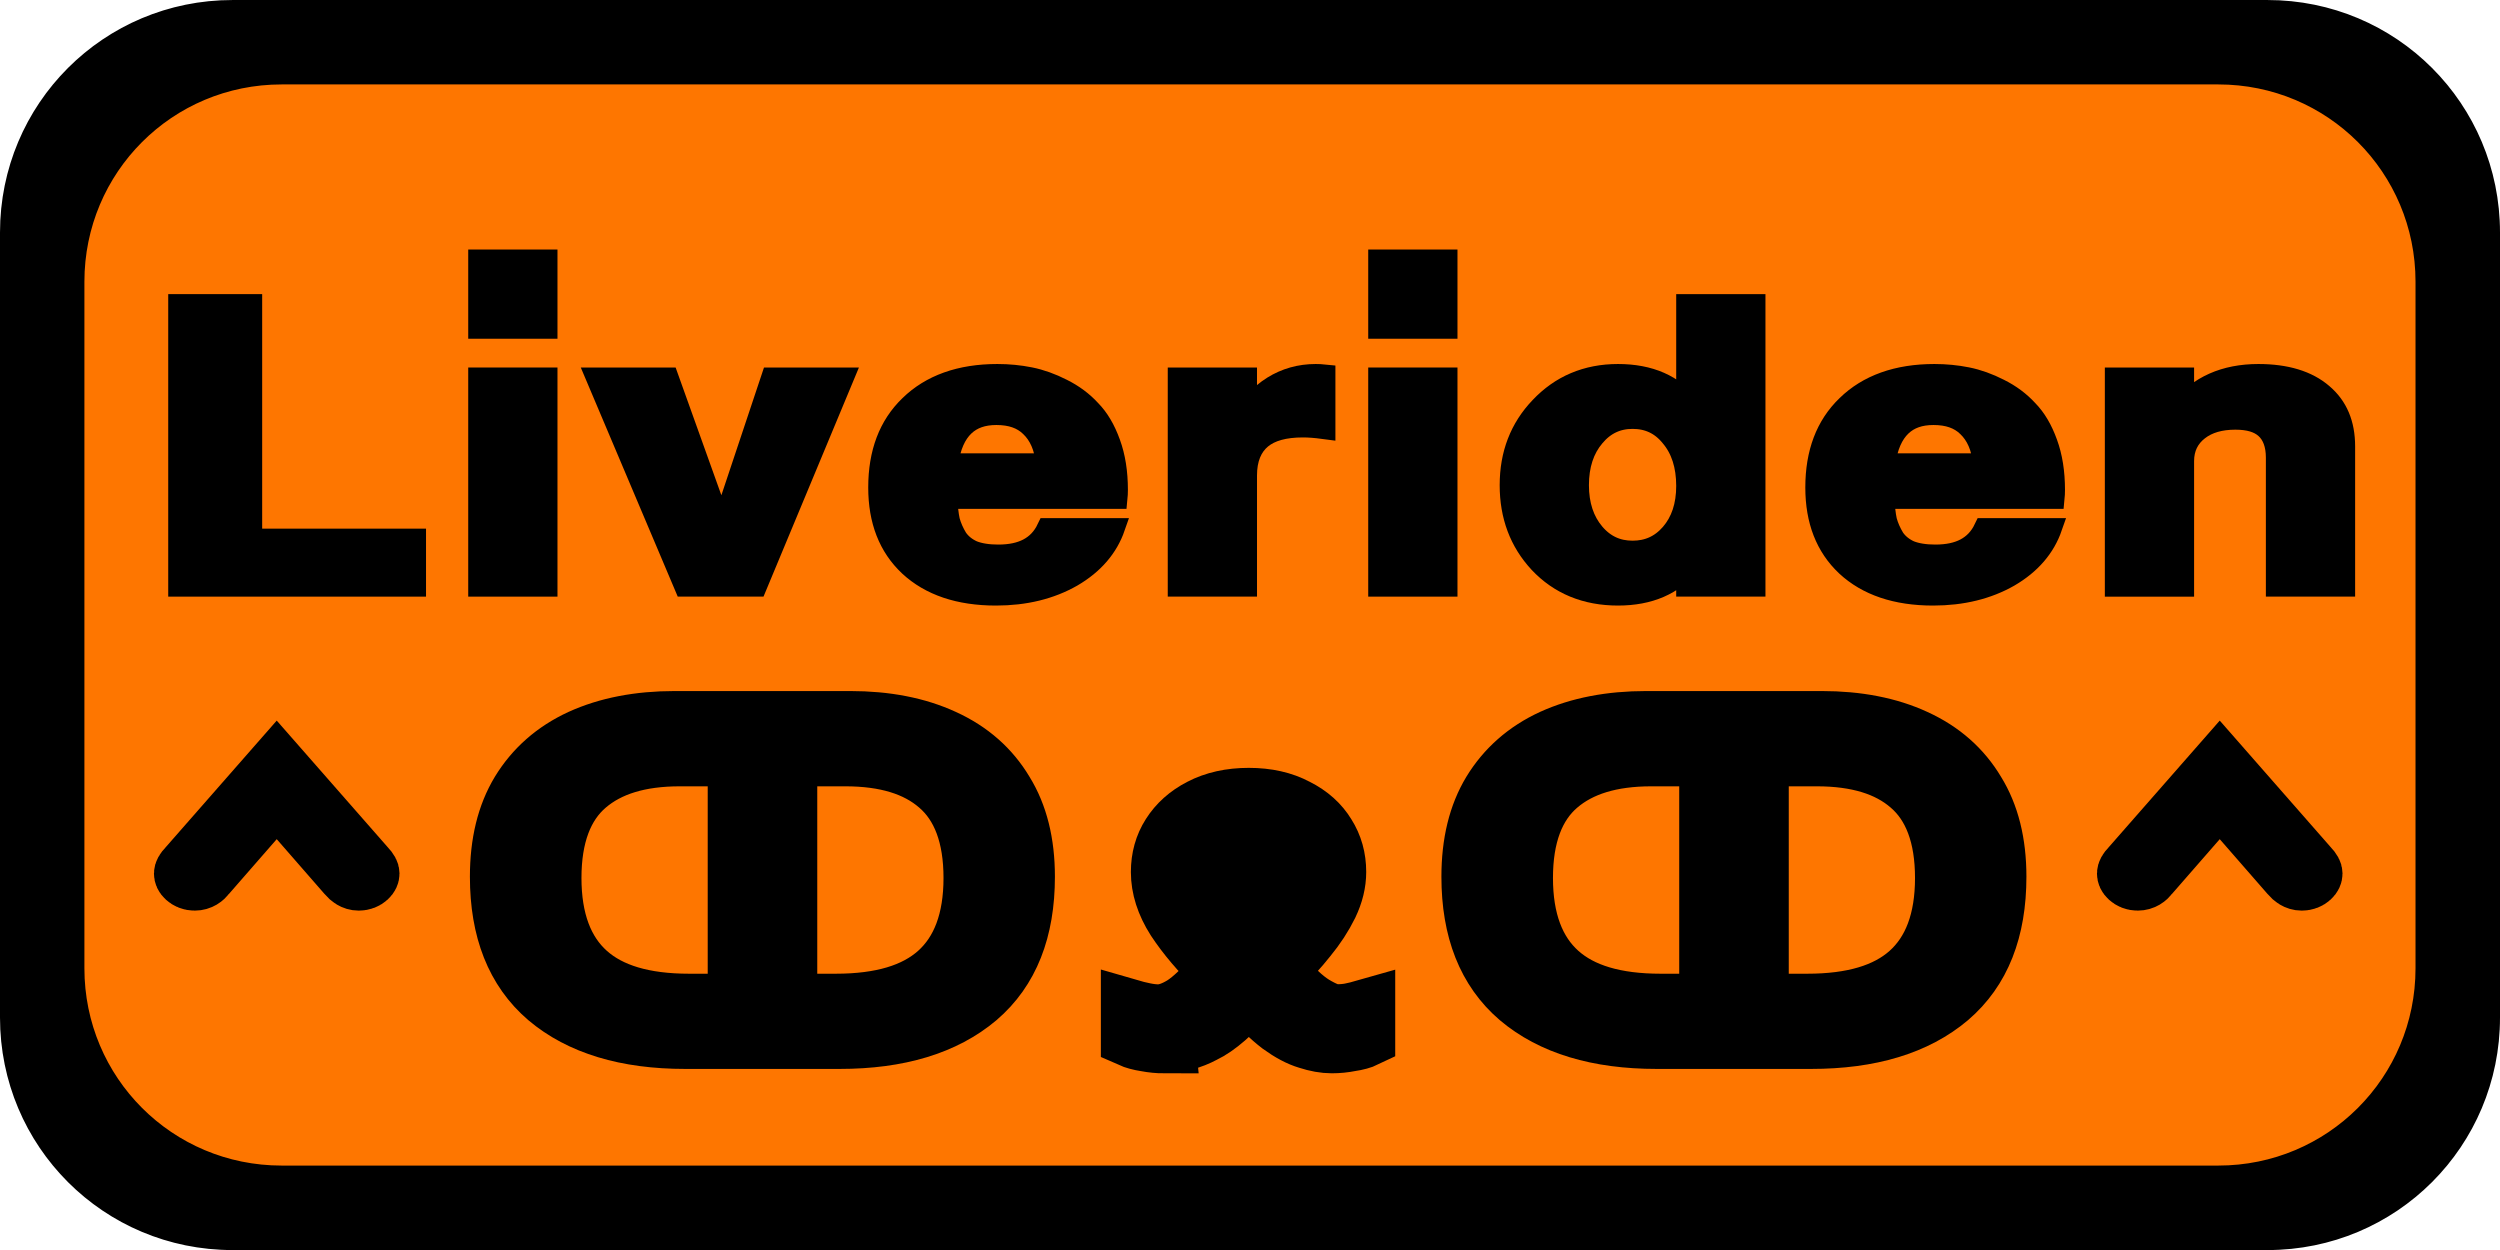 <?xml version="1.0" encoding="UTF-8" standalone="no"?>
<!-- Created with Inkscape (http://www.inkscape.org/) -->

<svg
   width="128"
   height="64"
   viewBox="0 0 33.867 16.933"
   version="1.1"
   id="svg317"
   inkscape:version="1.2.2 (1:1.2.2+202305151914+b0a8486541)"
   sodipodi:docname="liveriden-logo-77.svg"
   inkscape:export-filename="../liveriden-logo.svg"
   inkscape:export-xdpi="19.143467"
   inkscape:export-ydpi="19.143467"
   xmlns:inkscape="http://www.inkscape.org/namespaces/inkscape"
   xmlns:sodipodi="http://sodipodi.sourceforge.net/DTD/sodipodi-0.dtd"
   xmlns:xlink="http://www.w3.org/1999/xlink"
   xmlns="http://www.w3.org/2000/svg"
   xmlns:svg="http://www.w3.org/2000/svg">
  <sodipodi:namedview
     id="namedview319"
     pagecolor="#ffffff"
     bordercolor="#000000"
     borderopacity="0.25"
     inkscape:showpageshadow="2"
     inkscape:pageopacity="0.0"
     inkscape:pagecheckerboard="false"
     inkscape:deskcolor="#d1d1d1"
     inkscape:document-units="px"
     showgrid="false"
     inkscape:zoom="5.3828135"
     inkscape:cx="63.999988"
     inkscape:cy="31.95355"
     inkscape:window-width="1280"
     inkscape:window-height="967"
     inkscape:window-x="0"
     inkscape:window-y="0"
     inkscape:window-maximized="1"
     inkscape:current-layer="g518" />
  <defs
     id="defs314">
    <linearGradient
       id="linearGradient5492"
       inkscape:swatch="solid">
      <stop
         style="stop-color:#fe7600;stop-opacity:1;"
         offset="0"
         id="stop5490" />
    </linearGradient>
    <linearGradient
       id="linearGradient5372"
       inkscape:swatch="solid">
      <stop
         style="stop-color:#fe7600;stop-opacity:1;"
         offset="0"
         id="stop5370" />
    </linearGradient>
    <linearGradient
       id="linearGradient5037"
       inkscape:swatch="solid">
      <stop
         style="stop-color:#fe7600;stop-opacity:1;"
         offset="0"
         id="stop5035" />
    </linearGradient>
    <linearGradient
       id="kot"
       inkscape:swatch="solid">
      <stop
         style="stop-color:#000000;stop-opacity:1;"
         offset="0"
         id="stop5029" />
    </linearGradient>
    <linearGradient
       id="liveriden"
       inkscape:swatch="solid">
      <stop
         style="stop-color:#fe7600;stop-opacity:1;"
         offset="0"
         id="stop4297" />
    </linearGradient>
    <rect
       x="205.261"
       y="184.829"
       width="939.653"
       height="326.77"
       id="rect375" />
    <linearGradient
       inkscape:collect="always"
       xlink:href="#kot"
       id="linearGradient5494"
       x1="-0.5"
       y1="90.228"
       x2="339.167"
       y2="90.228"
       gradientUnits="userSpaceOnUse"
       gradientTransform="matrix(0.1,0,0,0.145,152.458,82.189)" />
    <linearGradient
       inkscape:collect="always"
       xlink:href="#liveriden"
       id="linearGradient5705"
       gradientUnits="userSpaceOnUse"
       gradientTransform="matrix(0.093,0,0,0.127,153.511,83.824)"
       x1="-0.5"
       y1="90.228"
       x2="339.167"
       y2="90.228" />
    <linearGradient
       inkscape:collect="always"
       xlink:href="#kot"
       id="linearGradient3899"
       gradientUnits="userSpaceOnUse"
       gradientTransform="matrix(0.8,0,0,0.8,96.518,17.232)"
       x1="7.242"
       y1="97.133"
       x2="155.346"
       y2="97.133" />
    <linearGradient
       inkscape:collect="always"
       xlink:href="#kot"
       id="linearGradient4823"
       gradientUnits="userSpaceOnUse"
       gradientTransform="matrix(0.8,0,0,0.8,96.518,17.232)"
       x1="7.242"
       y1="97.133"
       x2="155.346"
       y2="97.133" />
    <linearGradient
       inkscape:collect="always"
       xlink:href="#kot"
       id="linearGradient4825"
       gradientUnits="userSpaceOnUse"
       gradientTransform="matrix(0.8,0,0,0.8,96.518,17.232)"
       x1="7.242"
       y1="97.133"
       x2="155.346"
       y2="97.133" />
    <linearGradient
       inkscape:collect="always"
       xlink:href="#kot"
       id="linearGradient4827"
       gradientUnits="userSpaceOnUse"
       gradientTransform="matrix(0.8,0,0,0.8,96.518,17.232)"
       x1="7.242"
       y1="97.133"
       x2="155.346"
       y2="97.133" />
    <linearGradient
       inkscape:collect="always"
       xlink:href="#kot"
       id="linearGradient4829"
       gradientUnits="userSpaceOnUse"
       gradientTransform="matrix(0.8,0,0,0.8,96.518,17.232)"
       x1="7.242"
       y1="97.133"
       x2="155.346"
       y2="97.133" />
    <linearGradient
       inkscape:collect="always"
       xlink:href="#kot"
       id="linearGradient4831"
       gradientUnits="userSpaceOnUse"
       gradientTransform="matrix(0.8,0,0,0.8,96.518,17.232)"
       x1="7.242"
       y1="97.133"
       x2="155.346"
       y2="97.133" />
  </defs>
  <g
     id="g518"
     style="display:inline"
     transform="translate(-152.4,-86.783)">
    <g
       id="g4462"
       sodipodi:insensitive="true">
      <path
         id="rect5256"
         style="fill:url(#linearGradient5494);stroke:#000000;stroke-width:0.094"
         d="m 155.55,86.83 h 27.567 c 1.719,0 3.103,1.384 3.103,3.103 v 10.634 c 0,1.719 -1.384,3.103 -3.103,3.103 h -27.567 c -1.719,0 -3.103,-1.384 -3.103,-3.103 V 89.933 c 0,-1.719 1.384,-3.103 3.103,-3.103 z" />
      <path
         id="rect5703"
         style="fill:url(#linearGradient5705);stroke:#000000;stroke-width:0.085"
         d="m 156.215,87.884 h 26.236 c 1.504,0 2.714,1.211 2.714,2.714 v 9.303 c 0,1.504 -1.211,2.714 -2.714,2.714 h -26.236 c -1.504,0 -2.714,-1.211 -2.714,-2.714 v -9.303 c 0,-1.504 1.211,-2.714 2.714,-2.714 z" />
    </g>
    <g
       aria-label="^ↀᴥↀ^"
       transform="scale(1.048,0.954)"
       id="text5318"
       style="font-size:6.35px;font-family:FreeMono;-inkscape-font-specification:FreeMono;text-align:center;letter-spacing:0.688px;text-anchor:middle;display:inline;fill:url(#linearGradient3899);stroke:#000000;stroke-width:0.8">
      <path
         d="m 148.997,101.841 1.13,1.416 q 0.057,0.064 0.057,0.114 0,0.051 -0.038,0.089 -0.038,0.038 -0.089,0.038 -0.064,0 -0.127,-0.083 l -0.933,-1.175 -0.933,1.175 q -0.057,0.083 -0.127,0.083 -0.051,0 -0.089,-0.038 -0.038,-0.038 -0.038,-0.089 0,-0.051 0.057,-0.114 z"
         id="path4466"
         style="display:inline;fill:url(#linearGradient4823)"
         sodipodi:insensitive="true" />
      <path
         d="m 154.276,105.746 q -1.124,0 -1.753,-0.584 -0.629,-0.591 -0.629,-1.746 0,-0.73 0.273,-1.226 0.279,-0.502 0.781,-0.756 0.508,-0.254 1.194,-0.254 h 2.267 q 0.686,0 1.187,0.254 0.508,0.254 0.781,0.756 0.279,0.495 0.279,1.226 0,1.156 -0.629,1.746 -0.629,0.584 -1.753,0.584 z m 0.051,-0.552 h 0.641 v -3.461 h -0.762 q -0.794,0 -1.232,0.413 -0.438,0.413 -0.438,1.289 0,1.759 1.791,1.759 z m 1.257,0 h 0.641 q 1.791,0 1.791,-1.759 0,-0.876 -0.438,-1.289 -0.432,-0.413 -1.232,-0.413 h -0.762 z"
         id="path4468"
         sodipodi:insensitive="true"
         style="fill:url(#linearGradient4825)" />
      <path
         d="m 160.476,105.809 c -0.076,0 -0.155,-0.008 -0.235,-0.025 -0.076,-0.013 -0.14,-0.032 -0.191,-0.057 v -0.445 c 0.025,0.008 0.074,0.021 0.146,0.038 0.072,0.017 0.138,0.025 0.197,0.025 0.102,0 0.216,-0.042 0.343,-0.127 0.127,-0.089 0.275,-0.246 0.445,-0.47 -0.22,-0.233 -0.4,-0.466 -0.54,-0.699 -0.135,-0.233 -0.203,-0.466 -0.203,-0.699 0,-0.207 0.047,-0.392 0.14,-0.552 0.093,-0.161 0.222,-0.288 0.387,-0.381 0.169,-0.097 0.368,-0.146 0.597,-0.146 0.229,0 0.425,0.049 0.591,0.146 0.169,0.093 0.298,0.22 0.387,0.381 0.093,0.161 0.14,0.345 0.14,0.552 0,0.161 -0.036,0.324 -0.108,0.489 -0.072,0.161 -0.165,0.318 -0.279,0.47 -0.11,0.152 -0.231,0.298 -0.362,0.438 0.165,0.22 0.313,0.375 0.445,0.464 0.135,0.089 0.239,0.133 0.311,0.133 0.076,0 0.144,-0.006 0.203,-0.019 0.059,-0.013 0.114,-0.028 0.165,-0.044 v 0.445 c -0.047,0.025 -0.11,0.044 -0.191,0.057 -0.076,0.017 -0.152,0.025 -0.229,0.025 -0.089,0 -0.186,-0.019 -0.292,-0.057 -0.106,-0.034 -0.222,-0.102 -0.349,-0.203 -0.127,-0.106 -0.271,-0.26 -0.432,-0.464 -0.229,0.296 -0.432,0.491 -0.61,0.584 -0.154,0.09 -0.294,0.128 -0.476,0.14 z"
         id="path4470"
         sodipodi:nodetypes="ccccsscccsscsccsccccsccccsccccc"
         sodipodi:insensitive="true"
         style="fill:url(#linearGradient4827)" />
      <path
         d="m 166.834,105.746 q -1.124,0 -1.753,-0.584 -0.629,-0.591 -0.629,-1.746 0,-0.73 0.273,-1.226 0.279,-0.502 0.781,-0.756 0.508,-0.254 1.194,-0.254 h 2.267 q 0.686,0 1.187,0.254 0.508,0.254 0.781,0.756 0.279,0.495 0.279,1.226 0,1.156 -0.629,1.746 -0.629,0.584 -1.753,0.584 z m 0.051,-0.552 h 0.641 v -3.461 h -0.762 q -0.794,0 -1.232,0.413 -0.438,0.413 -0.438,1.289 0,1.759 1.791,1.759 z m 1.257,0 h 0.641 q 1.791,0 1.791,-1.759 0,-0.876 -0.438,-1.289 -0.432,-0.413 -1.232,-0.413 h -0.762 z"
         id="path4472"
         sodipodi:insensitive="true"
         style="fill:url(#linearGradient4829)" />
      <path
         d="m 174.113,101.841 1.13,1.416 q 0.057,0.064 0.057,0.114 0,0.051 -0.038,0.089 -0.038,0.038 -0.089,0.038 -0.064,0 -0.127,-0.083 l -0.933,-1.175 -0.933,1.175 q -0.057,0.083 -0.127,0.083 -0.051,0 -0.089,-0.038 -0.038,-0.038 -0.038,-0.089 0,-0.051 0.057,-0.114 z"
         id="path4474"
         sodipodi:insensitive="true"
         style="fill:url(#linearGradient4831)" />
    </g>
    <g
       aria-label="Liveriden"
       transform="matrix(0.318,0,0,0.263,-45.234,41.118)"
       id="text373"
       style="font-weight:bold;font-size:20px;font-family:FreeSans;-inkscape-font-specification:'FreeSans Bold';text-align:center;letter-spacing:0.6px;white-space:pre;shape-inside:url(#rect375);shape-padding:0.533;display:inline;stroke:#000000;stroke-width:1.002">
      <path
         d="m 632.158,189.281 v 12.08 h 6.98 v 2.5 h -9.98 v -14.58 z"
         id="path4477"
         sodipodi:insensitive="true" />
      <path
         d="m 644.738,193.061 v 10.8 h -2.8 v -10.8 z m 0,-3.78 v 2.5 h -2.8 v -2.5 z"
         id="path4479"
         sodipodi:insensitive="true"
         style="display:none" />
      <path
         d="m 644.738,193.061 v 10.8 h -2.8 v -10.8 z"
         id="path4479-6"
         style="font-weight:bold;font-size:20px;font-family:FreeSans;-inkscape-font-specification:'FreeSans Bold';text-align:center;letter-spacing:0.6px;white-space:pre;shape-inside:url(#rect375);shape-padding:0.533;display:inline;stroke:#000000;stroke-width:1.002"
         inkscape:label="path4479-1"
         sodipodi:nodetypes="ccccc"
         sodipodi:insensitive="true" />
      <path
         d="m 644.061,187.661 v 2.239 h -1.446 v -2.239 z"
         style="font-weight:bold;font-size:20px;font-family:FreeSans;-inkscape-font-specification:'FreeSans Bold';text-align:center;letter-spacing:0.6px;white-space:pre;shape-inside:url(#rect375);shape-padding:0.533;display:inline;stroke:#000000;stroke-width:2.356"
         id="path4537"
         inkscape:label="path4479-2"
         sodipodi:insensitive="true" />
      <path
         d="m 653.658,203.861 h -2.94 l -3.78,-10.8 h 2.96 l 2.34,7.9 2.18,-7.9 h 2.96 z"
         id="path4481"
         sodipodi:insensitive="true" />
      <path
         d="m 663.978,192.881 q 0.7,0 1.36,0.16 0.66,0.16 1.34,0.58 0.7,0.42 1.2,1.08 0.52,0.64 0.84,1.72 0.32,1.06 0.32,2.44 0,0.24 -0.02,0.48 h -7.24 q 0.02,0.62 0.1,1.08 0.1,0.44 0.32,0.88 0.24,0.42 0.68,0.66 0.46,0.22 1.14,0.22 1.6,0 2.14,-1.36 h 2.76 q -0.46,1.6 -1.82,2.56 -1.36,0.94 -3.18,0.94 -2.3,0 -3.62,-1.48 -1.32,-1.5 -1.32,-4.1 0,-2.72 1.34,-4.28 1.34,-1.58 3.66,-1.58 z m 2.14,4.6 q -0.1,-1.18 -0.66,-1.82 -0.54,-0.64 -1.52,-0.64 -1.84,0 -2.12,2.46 z"
         id="path4483"
         sodipodi:insensitive="true" />
      <path
         d="m 671.738,193.061 h 2.8 v 2.12 q 0.44,-1.1 1.24,-1.7 0.8,-0.6 1.76,-0.6 0.18,0 0.34,0.02 v 2.84 q -0.5,-0.08 -0.88,-0.08 -2.46,0 -2.46,2.46 v 5.74 h -2.8 z"
         id="path4485"
         sodipodi:insensitive="true" />
      <path
         d="m 683.078,193.061 v 10.8 h -2.8 v -10.8 z m 0,-3.78 v 2.5 h -2.8 v -2.5 z"
         id="path4487"
         sodipodi:insensitive="true"
         style="display:none" />
      <path
         d="m 683.078,193.061 v 10.8 h -2.8 v -10.8 z"
         id="path4573"
         style="font-weight:bold;font-size:20px;font-family:FreeSans;-inkscape-font-specification:'FreeSans Bold';text-align:center;letter-spacing:0.6px;white-space:pre;shape-inside:url(#rect375);shape-padding:0.533;display:inline;stroke:#000000;stroke-width:1.002"
         inkscape:label="path4479-1-1"
         sodipodi:nodetypes="ccccc"
         transform="translate(2.9292524e-6)"
         sodipodi:insensitive="true" />
      <path
         d="m 682.401,187.661 v 2.239 h -1.446 v -2.239 z"
         style="font-weight:bold;font-size:20px;font-family:FreeSans;-inkscape-font-specification:'FreeSans Bold';text-align:center;letter-spacing:0.6px;white-space:pre;shape-inside:url(#rect375);shape-padding:0.533;display:inline;stroke:#000000;stroke-width:2.356"
         id="path4575"
         inkscape:label="path4479-2-2"
         transform="translate(2.9292524e-6)"
         sodipodi:insensitive="true" />
      <path
         d="m 690.418,204.321 q -2,0 -3.28,-1.64 -1.26,-1.64 -1.26,-4.06 0,-2.44 1.3,-4.08 1.3,-1.66 3.24,-1.66 1.96,0 2.98,1.58 v -5.18 h 2.8 v 14.58 h -2.8 v -1.1 q -1.04,1.56 -2.98,1.56 z m 0.62,-9.1 q -1.04,0 -1.7,0.96 -0.66,0.94 -0.66,2.44 0,1.48 0.66,2.42 0.66,0.94 1.7,0.94 1.04,0 1.7,-0.92 0.66,-0.92 0.66,-2.4 0,-1.54 -0.66,-2.48 -0.64,-0.96 -1.7,-0.96 z"
         id="path4489"
         sodipodi:insensitive="true" />
      <path
         d="m 703.898,192.881 q 0.7,0 1.36,0.16 0.66,0.16 1.34,0.58 0.7,0.42 1.2,1.08 0.52,0.64 0.84,1.72 0.32,1.06 0.32,2.44 0,0.24 -0.02,0.48 h -7.24 q 0.02,0.62 0.1,1.08 0.1,0.44 0.32,0.88 0.24,0.42 0.68,0.66 0.46,0.22 1.14,0.22 1.6,0 2.14,-1.36 h 2.76 q -0.46,1.6 -1.82,2.56 -1.36,0.94 -3.18,0.94 -2.3,0 -3.62,-1.48 -1.32,-1.5 -1.32,-4.1 0,-2.72 1.34,-4.28 1.34,-1.58 3.66,-1.58 z m 2.14,4.6 q -0.1,-1.18 -0.66,-1.82 -0.54,-0.64 -1.52,-0.64 -1.84,0 -2.12,2.46 z"
         id="path4491"
         sodipodi:insensitive="true" />
      <path
         d="m 711.658,193.061 h 2.8 v 1.56 q 1.16,-1.74 3.24,-1.74 1.72,0 2.66,0.98 0.96,0.98 0.96,2.76 v 7.24 h -2.8 v -6.66 q 0,-1.94 -1.8,-1.94 -1.02,0 -1.64,0.58 -0.62,0.58 -0.62,1.54 v 6.48 h -2.8 z"
         id="path4493"
         sodipodi:insensitive="true" />
    </g>
  </g>
</svg>

